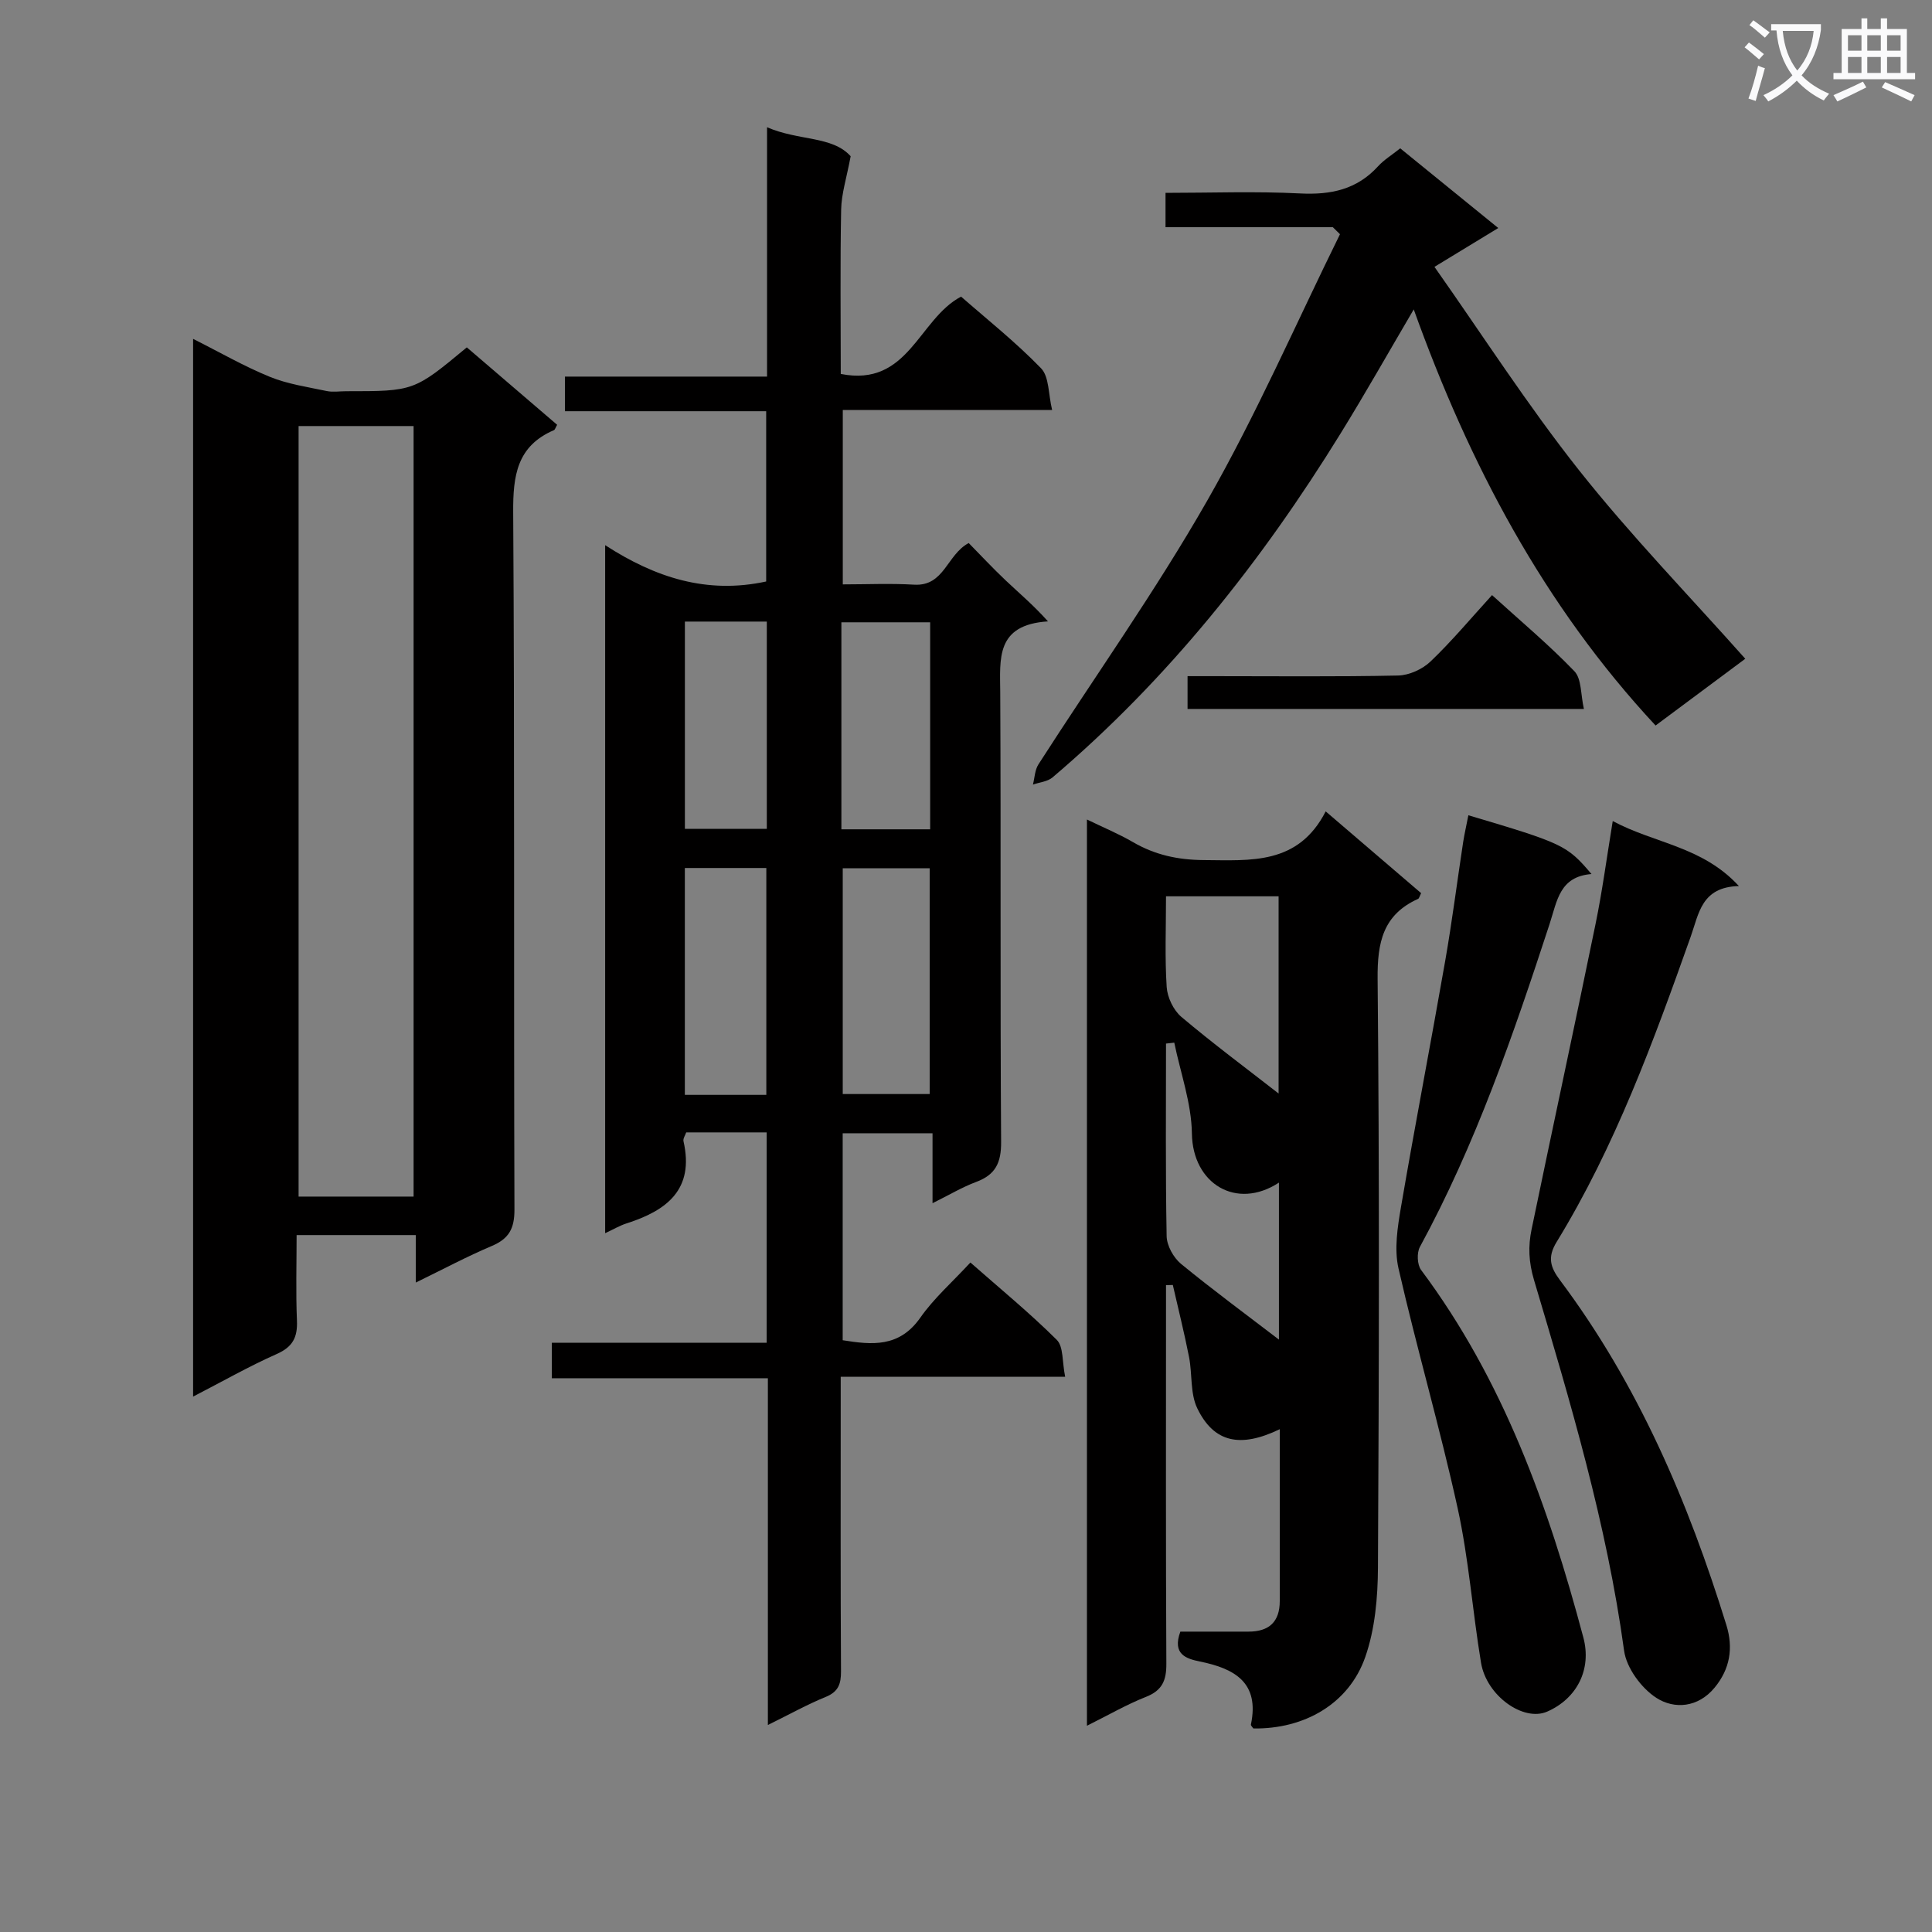 <svg enable-background="new 0 0 400 400" viewBox="0 0 400 400" xmlns="http://www.w3.org/2000/svg"><rect x="0" y="0" width="400" height="400" fill="#808080" stroke="none"/><path d="m362.1 8.8c1.1.8 2.1 1.6 3.1 2.4l-1 1.1c-1.3-1.1-2.3-2-3-2.5zm1.9 4.8c.5.2.9.4 1.4.5-.6 2.3-1.3 4.5-1.9 6.8l-1.5-.5c.8-2.1 1.4-4.3 2-6.8zm-1-9.4c1.3.9 2.4 1.8 3.4 2.5l-1 1.1c-1.4-1.2-2.4-2.1-3.2-2.6zm3.7 2.2v-1.4h10.3v1.2c-.5 3.6-1.8 6.8-4 9.4 1.5 1.6 3.4 2.8 5.7 3.8-.3.4-.7.8-1.1 1.4-2.3-1.1-4.1-2.5-5.6-4.1-1.6 1.6-3.6 3.1-5.9 4.3-.3-.5-.7-.9-1-1.3 2.4-1.1 4.4-2.5 6-4.1-1.9-2.5-3-5.6-3.3-9.3h-1.1zm8.8 0h-6.4c.3 3.3 1.3 6 3 8.2 2-2.3 3.1-5.1 3.4-8.2z" fill="#fafafb"/><path d="m385.3 3.8h1.3v2.2h2.8v-2.2h1.3v2.2h4.1v9.1h1.7v1.3h-16.9v-1.3h1.7v-9.1h4.1v-2.2zm.4 13.1.7 1.2c-1.8.9-3.8 1.9-6 2.9-.2-.4-.5-.8-.8-1.3 2.3-1 4.3-1.9 6.1-2.8zm-3.1-6.4h2.8v-3.2h-2.8zm0 4.6h2.8v-3.3h-2.8zm4-4.6h2.8v-3.2h-2.8zm0 4.6h2.8v-3.3h-2.8zm3.7 1.9c2.1.9 4.1 1.8 6.1 2.7l-.7 1.3c-2.2-1.1-4.2-2-6.1-2.9zm3.2-9.7h-2.8v3.2h2.8zm-2.8 7.8h2.8v-3.3h-2.8z" fill="#fafafb"/><g fill="#010000"><path d="m158.98 357.14c0-24.26 0-47.73 0-71.79-14.96 0-29.69 0-44.73 0 0-2.65 0-4.72 0-7.35h44.48c0-14.79 0-29.02 0-43.55-5.64 0-11.08 0-16.66 0-.2.61-.69 1.29-.56 1.83 2.29 10.01-3.48 14.36-11.79 17.01-1.37.44-2.63 1.19-4.43 2.03 0-47.5 0-94.48 0-142.45 10.39 6.73 21.08 10.18 33.34 7.52 0-11.34 0-23.05 0-35.25-13.82 0-27.57 0-41.67 0 0-2.53 0-4.59 0-7.17h41.85c0-17.23 0-33.97 0-51.63 6.5 2.85 13.54 1.77 17.31 6.01-.83 4.46-1.91 7.75-1.97 11.06-.22 11.28-.08 22.57-.08 34.01 14.06 2.78 16.05-11.33 24.91-16.01 5.28 4.63 11.28 9.39 16.56 14.84 1.69 1.74 1.49 5.31 2.29 8.63-15.01 0-28.96 0-43.34 0v36.11c4.89 0 9.85-.23 14.77.06 6.27.37 6.75-6.2 11.3-8.62 2.43 2.47 4.98 5.21 7.7 7.78 2.77 2.62 5.7 5.07 8.71 8.44-10.88.7-9.92 7.76-9.88 14.79.16 31-.03 62 .18 92.99.03 4.3-1.15 6.78-5.15 8.27-2.92 1.09-5.63 2.72-9.05 4.41 0-4.97 0-9.5 0-14.48-6.4 0-12.29 0-18.6 0v42.85c6 .96 11.7 1.57 16.07-4.67 2.83-4.04 6.65-7.39 10.37-11.42 6.11 5.38 12.26 10.42 17.88 16.01 1.42 1.41 1.1 4.56 1.74 7.65-15.75 0-30.8 0-46.47 0v5.95c0 18.33-.05 36.66.06 55 .02 2.64-.54 4.27-3.19 5.34-3.81 1.55-7.43 3.58-11.95 5.8zm15.5-177.38v46.75h18c0-15.81 0-31.19 0-46.75-6.25 0-12.15 0-18 0zm-32.69-.05v46.97h16.87c0-15.78 0-31.31 0-46.97-5.76 0-11.18 0-16.87 0zm32.41-8.01h18.38c0-14.39 0-28.48 0-42.86-6.21 0-12.23 0-18.38 0zm-32.4-43.01v42.91h16.96c0-14.48 0-28.55 0-42.91-5.66 0-11.08 0-16.96 0z"/><path d="m39.98 70.16c5.54 2.78 10.56 5.69 15.89 7.86 3.71 1.51 7.81 2.1 11.77 2.94 1.27.27 2.66.04 3.99.04 14.08 0 14.08 0 25.02-9.08 6.22 5.33 12.48 10.7 18.7 16.03-.35.61-.45 1.02-.67 1.11-7.65 3.29-8.48 9.4-8.43 16.99.31 48.13.1 96.26.26 144.39.01 3.94-1.14 6.02-4.7 7.53-5.13 2.17-10.06 4.81-15.73 7.57 0-3.69 0-6.61 0-9.83-8.2 0-15.97 0-24.67 0 0 5.9-.18 11.82.07 17.73.14 3.44-.87 5.42-4.18 6.89-5.73 2.54-11.21 5.67-17.32 8.82 0-73.15 0-145.75 0-218.99zm21.84 18.05v159.53h23.81c0-53.3 0-106.34 0-159.53-8.01 0-15.64 0-23.81 0z"/><path d="m225.04 357.3c0-62.83 0-124.78 0-187.63 3.45 1.68 6.59 2.97 9.49 4.66 4.58 2.67 9.32 3.7 14.69 3.74 9.76.06 19.55 1.03 25.25-10.08 7.07 6.06 13.44 11.52 19.76 16.93-.33.65-.41 1.08-.63 1.18-7.26 3.28-8.45 8.99-8.38 16.55.39 40.64.29 81.28.07 121.91-.03 6.2-.61 12.74-2.63 18.52-3.39 9.69-12.63 14.94-23.16 14.78-.18-.27-.56-.59-.51-.82 1.82-8.68-3.36-11.57-10.55-13.04-2.81-.57-5.8-1.47-4.06-6.19 4.5 0 9.29-.01 14.08 0 4.26.01 6.51-2 6.5-6.36-.01-11.82 0-23.63 0-35.55-8.13 3.93-13.62 2.81-17.07-4.31-1.5-3.09-1.02-7.09-1.71-10.63-.98-5-2.23-9.95-3.36-14.92-.47.01-.94.03-1.41.04v4.94c0 24.48-.06 48.97.07 73.45.02 3.45-.85 5.52-4.22 6.85-3.98 1.57-7.72 3.74-12.22 5.98zm39.68-130.9c0-13.24 0-26.98 0-40.83-7.81 0-15.33 0-23.31 0 0 6.52-.26 12.68.14 18.79.14 2.14 1.4 4.78 3.02 6.16 6.55 5.53 13.44 10.65 20.15 15.88zm.07 50.95c0-10.54 0-21.45 0-32.5-8.79 5.75-17.87.26-18.02-10.16-.09-6.29-2.36-12.55-3.65-18.82-.57.06-1.14.13-1.71.19 0 13.29-.12 26.59.13 39.88.04 1.95 1.41 4.43 2.95 5.71 6.61 5.42 13.5 10.49 20.3 15.7z"/><path d="m275.95 47.04c-11.45 0-22.89 0-34.64 0 0-2.4 0-4.46 0-7.11 9.33 0 18.62-.35 27.87.12 6.36.32 11.74-.8 16.14-5.63 1.21-1.33 2.82-2.3 4.58-3.71 6.54 5.31 13.08 10.63 20.3 16.5-4.54 2.76-8.54 5.2-13.21 8.04 9.91 14.06 19.26 28.63 29.95 42.13 10.7 13.5 22.76 25.92 34.4 39.01-5.51 4.1-11.88 8.84-18.57 13.82-23.22-24.95-38.6-54.21-50.07-86.15-5.19 8.83-10 17.35-15.13 25.66-16.43 26.63-35.72 50.9-59.66 71.24-1.03.87-2.69 1-4.05 1.48.36-1.41.39-3.03 1.14-4.19 11.67-18.19 24.25-35.87 34.95-54.61 10.17-17.81 18.4-36.72 27.48-55.15-.49-.48-.99-.96-1.48-1.45z"/><path d="m304.01 168.79c19.63 5.83 20.42 6.2 25.49 12.17-6.61.53-7.09 5.49-8.67 10.33-7.48 22.87-15.3 45.62-26.86 66.88-.66 1.22-.56 3.67.25 4.76 17.04 22.81 26.38 49 33.6 76.11 1.75 6.57-1.31 12.62-7.49 15.33-4.91 2.15-12.56-3.25-13.7-10.12-1.76-10.63-2.53-21.45-4.83-31.95-3.66-16.66-8.46-33.07-12.26-49.71-.91-3.99-.19-8.53.52-12.69 2.91-17 6.18-33.95 9.15-50.94 1.43-8.17 2.47-16.41 3.72-24.61.28-1.78.69-3.53 1.08-5.56z"/><path d="m333.9 169.99c8.73 4.68 18.53 5.21 26.12 13.46-7.76.19-8.27 5.67-9.97 10.45-7.72 21.75-15.65 43.44-27.77 63.24-1.95 3.18-1.29 5.25.69 7.9 16.15 21.55 26.56 45.88 34.46 71.42 1.47 4.75.75 9.08-2.44 12.95-3.42 4.14-8.32 4.52-12.05 2.12-3.11-2-6.2-6.2-6.69-9.78-3.59-26.24-11.13-51.49-18.65-76.74-1.11-3.74-1.23-6.99-.51-10.45 4.37-21.11 8.93-42.18 13.26-63.3 1.39-6.77 2.3-13.65 3.55-21.27z"/><path d="m308.91 123.21c5.93 5.39 11.79 10.29 17.05 15.76 1.51 1.57 1.28 4.8 1.97 7.81-27.81 0-54.79 0-82.06 0 0-2.09 0-4.02 0-6.79h5.17c12.81 0 25.62.14 38.42-.13 2.29-.05 5.03-1.3 6.7-2.89 4.41-4.21 8.33-8.91 12.75-13.76z"/></g></svg>